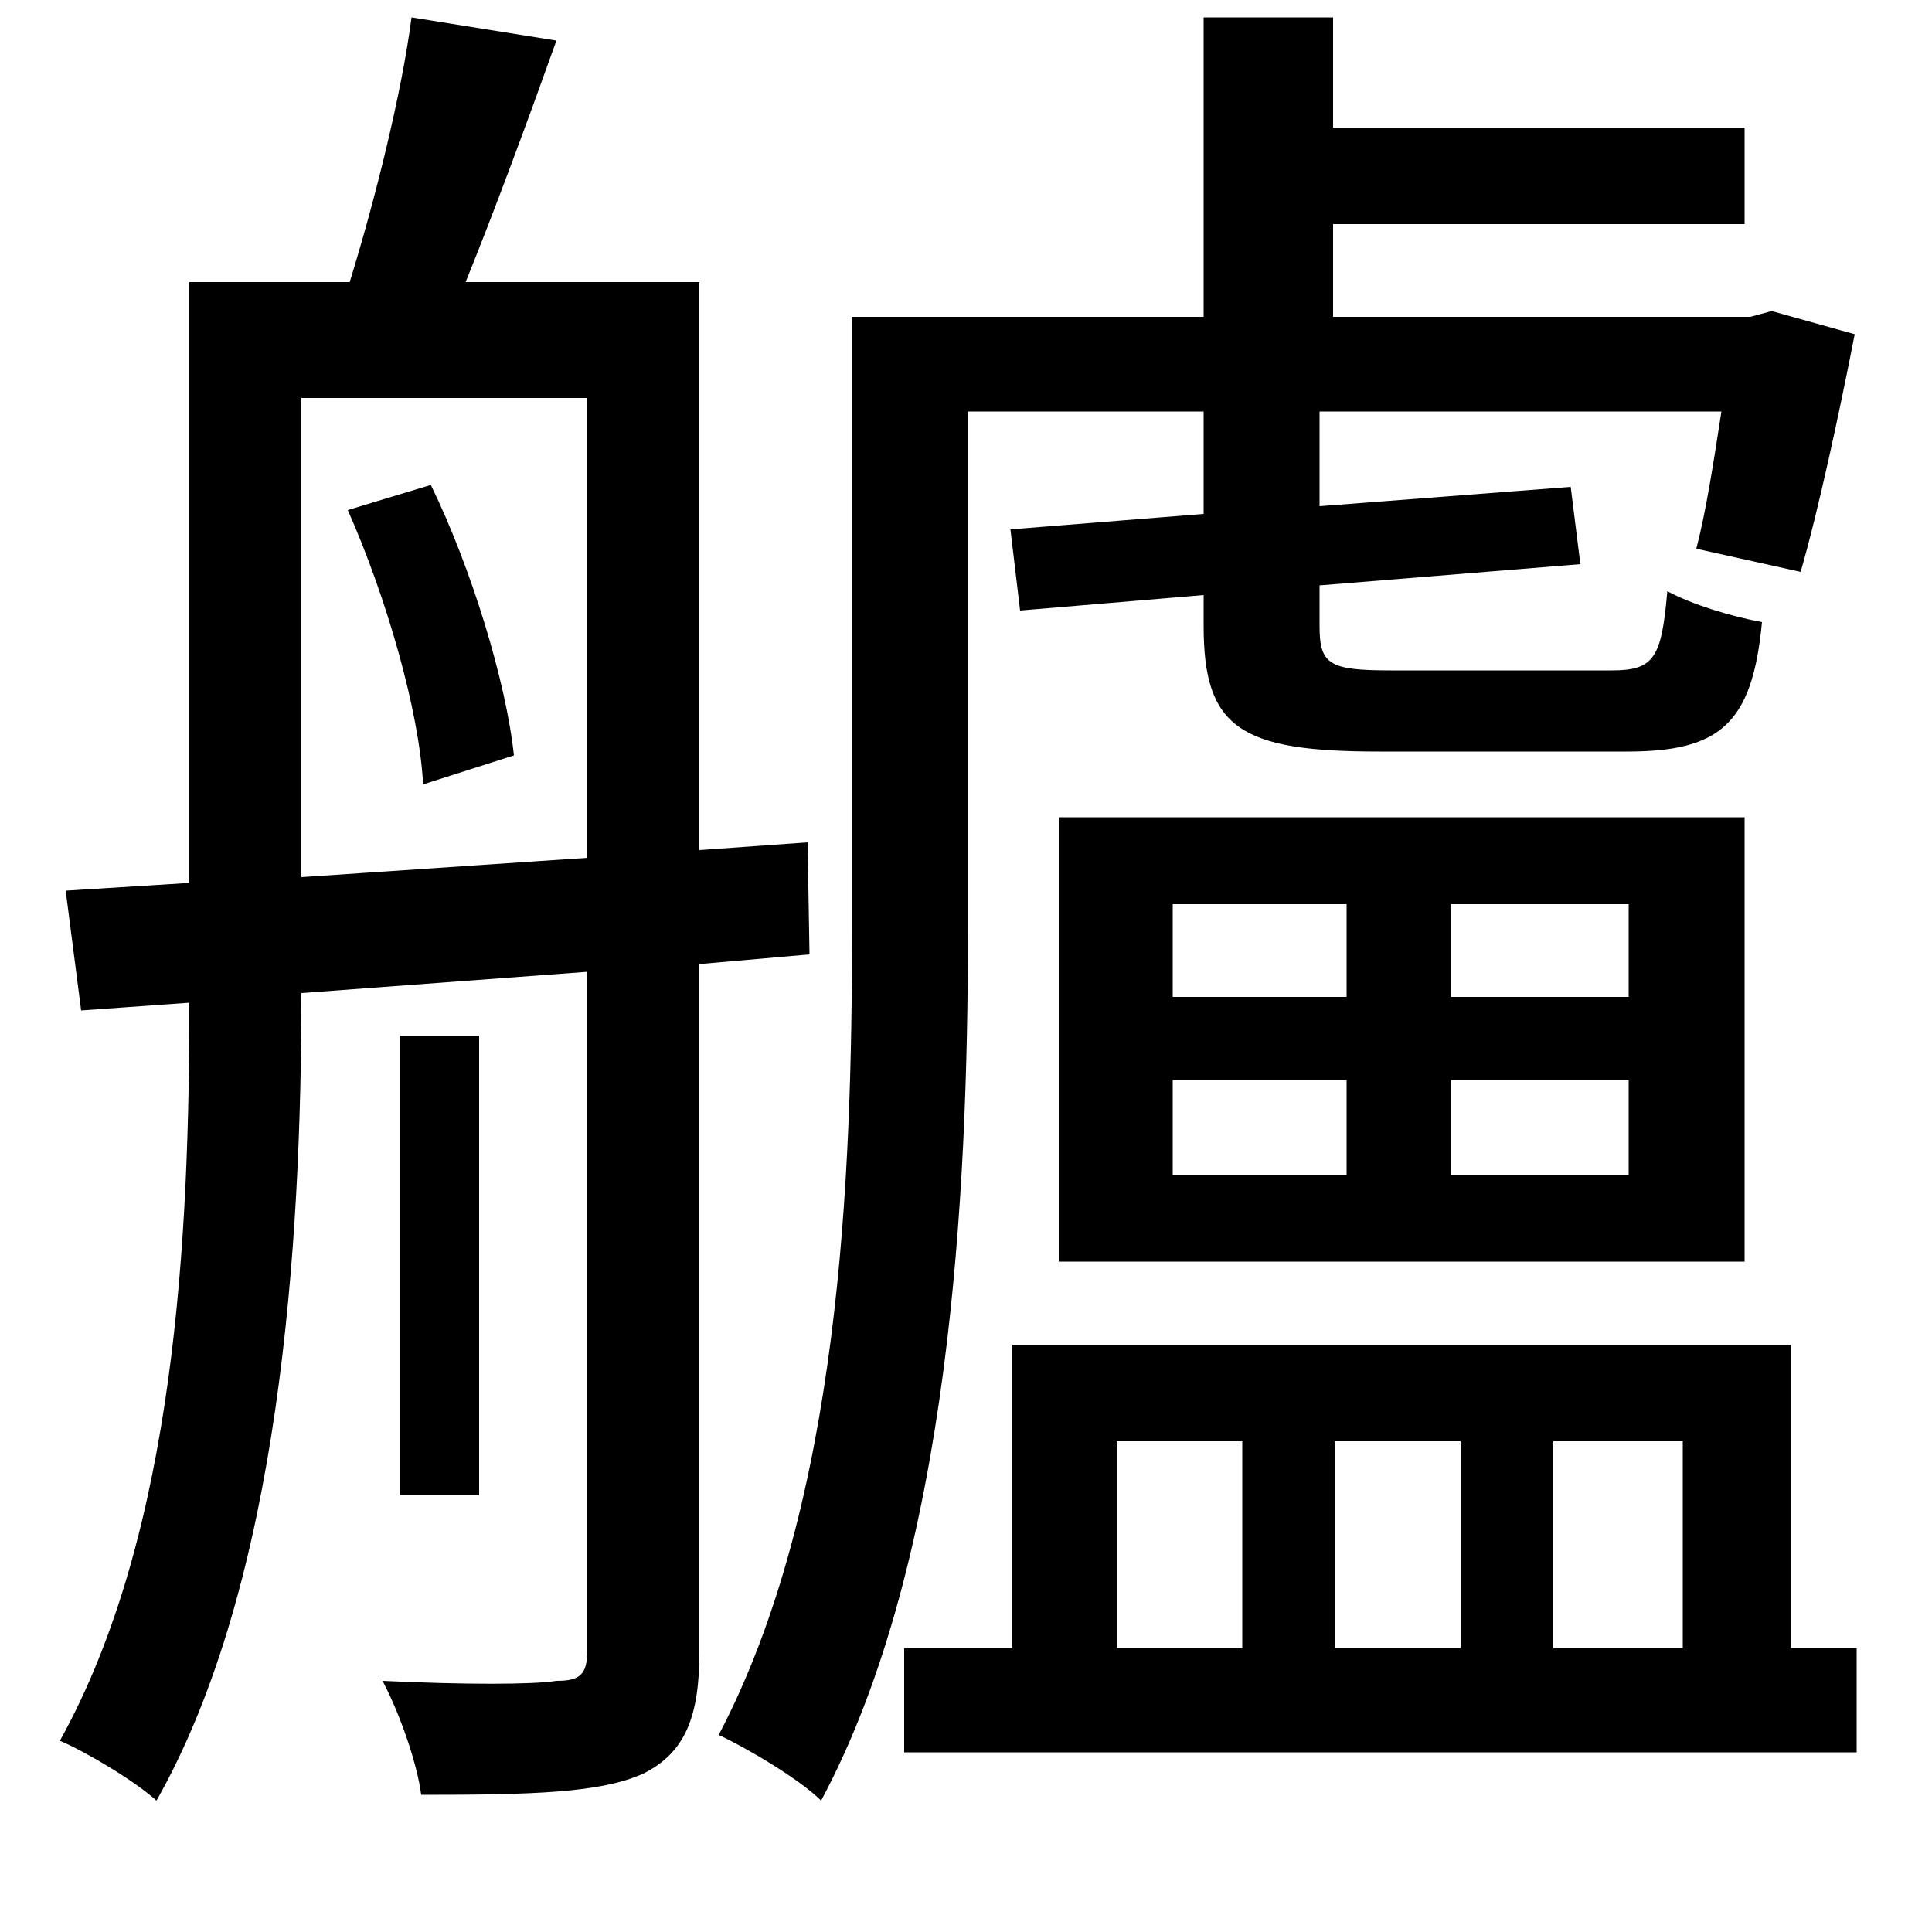 <svg xmlns="http://www.w3.org/2000/svg"
    viewBox="0 0 1000 1000">
  <!--
© 2014-2021 Adobe (http://www.adobe.com/).
Noto is a trademark of Google Inc.
This Font Software is licensed under the SIL Open Font License, Version 1.1. This Font Software is distributed on an "AS IS" BASIS, WITHOUT WARRANTIES OR CONDITIONS OF ANY KIND, either express or implied. See the SIL Open Font License for the specific language, permissions and limitations governing your use of this Font Software.
http://scripts.sil.org/OFL
  -->
<path d="M548 423L548 653 903 653 903 423ZM207 536L207 774 248 774 248 536ZM180 264C200 309 217 368 219 406L266 391C262 353 244 294 223 251ZM523 274L528 316 623 308 623 324C623 377 642 389 714 389 730 389 827 389 842 389 890 389 907 375 912 322 896 319 876 313 863 306 860 341 856 347 834 347 814 347 734 347 720 347 688 347 683 344 683 324L683 303 818 292 813 252 683 262 683 213 891 213C887 239 883 265 878 284L932 296C941 265 952 214 960 173L917 161 906 164 690 164 690 116 903 116 903 66 690 66 690 9 623 9 623 164 441 164 441 482C441 609 435 778 372 898 387 905 414 921 425 932 492 807 501 617 501 482L501 213 623 213 623 266ZM524 696L524 853 468 853 468 907 961 907 961 853 927 853 927 696ZM578 853L578 746 643 746 643 853ZM691 853L691 746 756 746 756 853ZM804 853L804 746 871 746 871 853ZM607 559L697 559 697 608 607 608ZM751 559L843 559 843 608 751 608ZM607 468L697 468 697 516 607 516ZM751 468L843 468 843 516 751 516ZM304 206L304 444 156 454 156 206ZM213 9C208 48 194 104 181 146L98 146 98 457 34 461 42 523 98 519C98 639 91 793 31 901 45 907 70 922 81 932 145 819 156 644 156 514L304 503 304 854C304 867 300 870 288 870 276 872 240 872 198 870 207 887 216 913 218 929 276 929 311 928 333 918 355 907 362 888 362 855L362 499 419 494 418 436 362 440 362 146 241 146C256 109 273 63 288 21Z"/>
</svg>